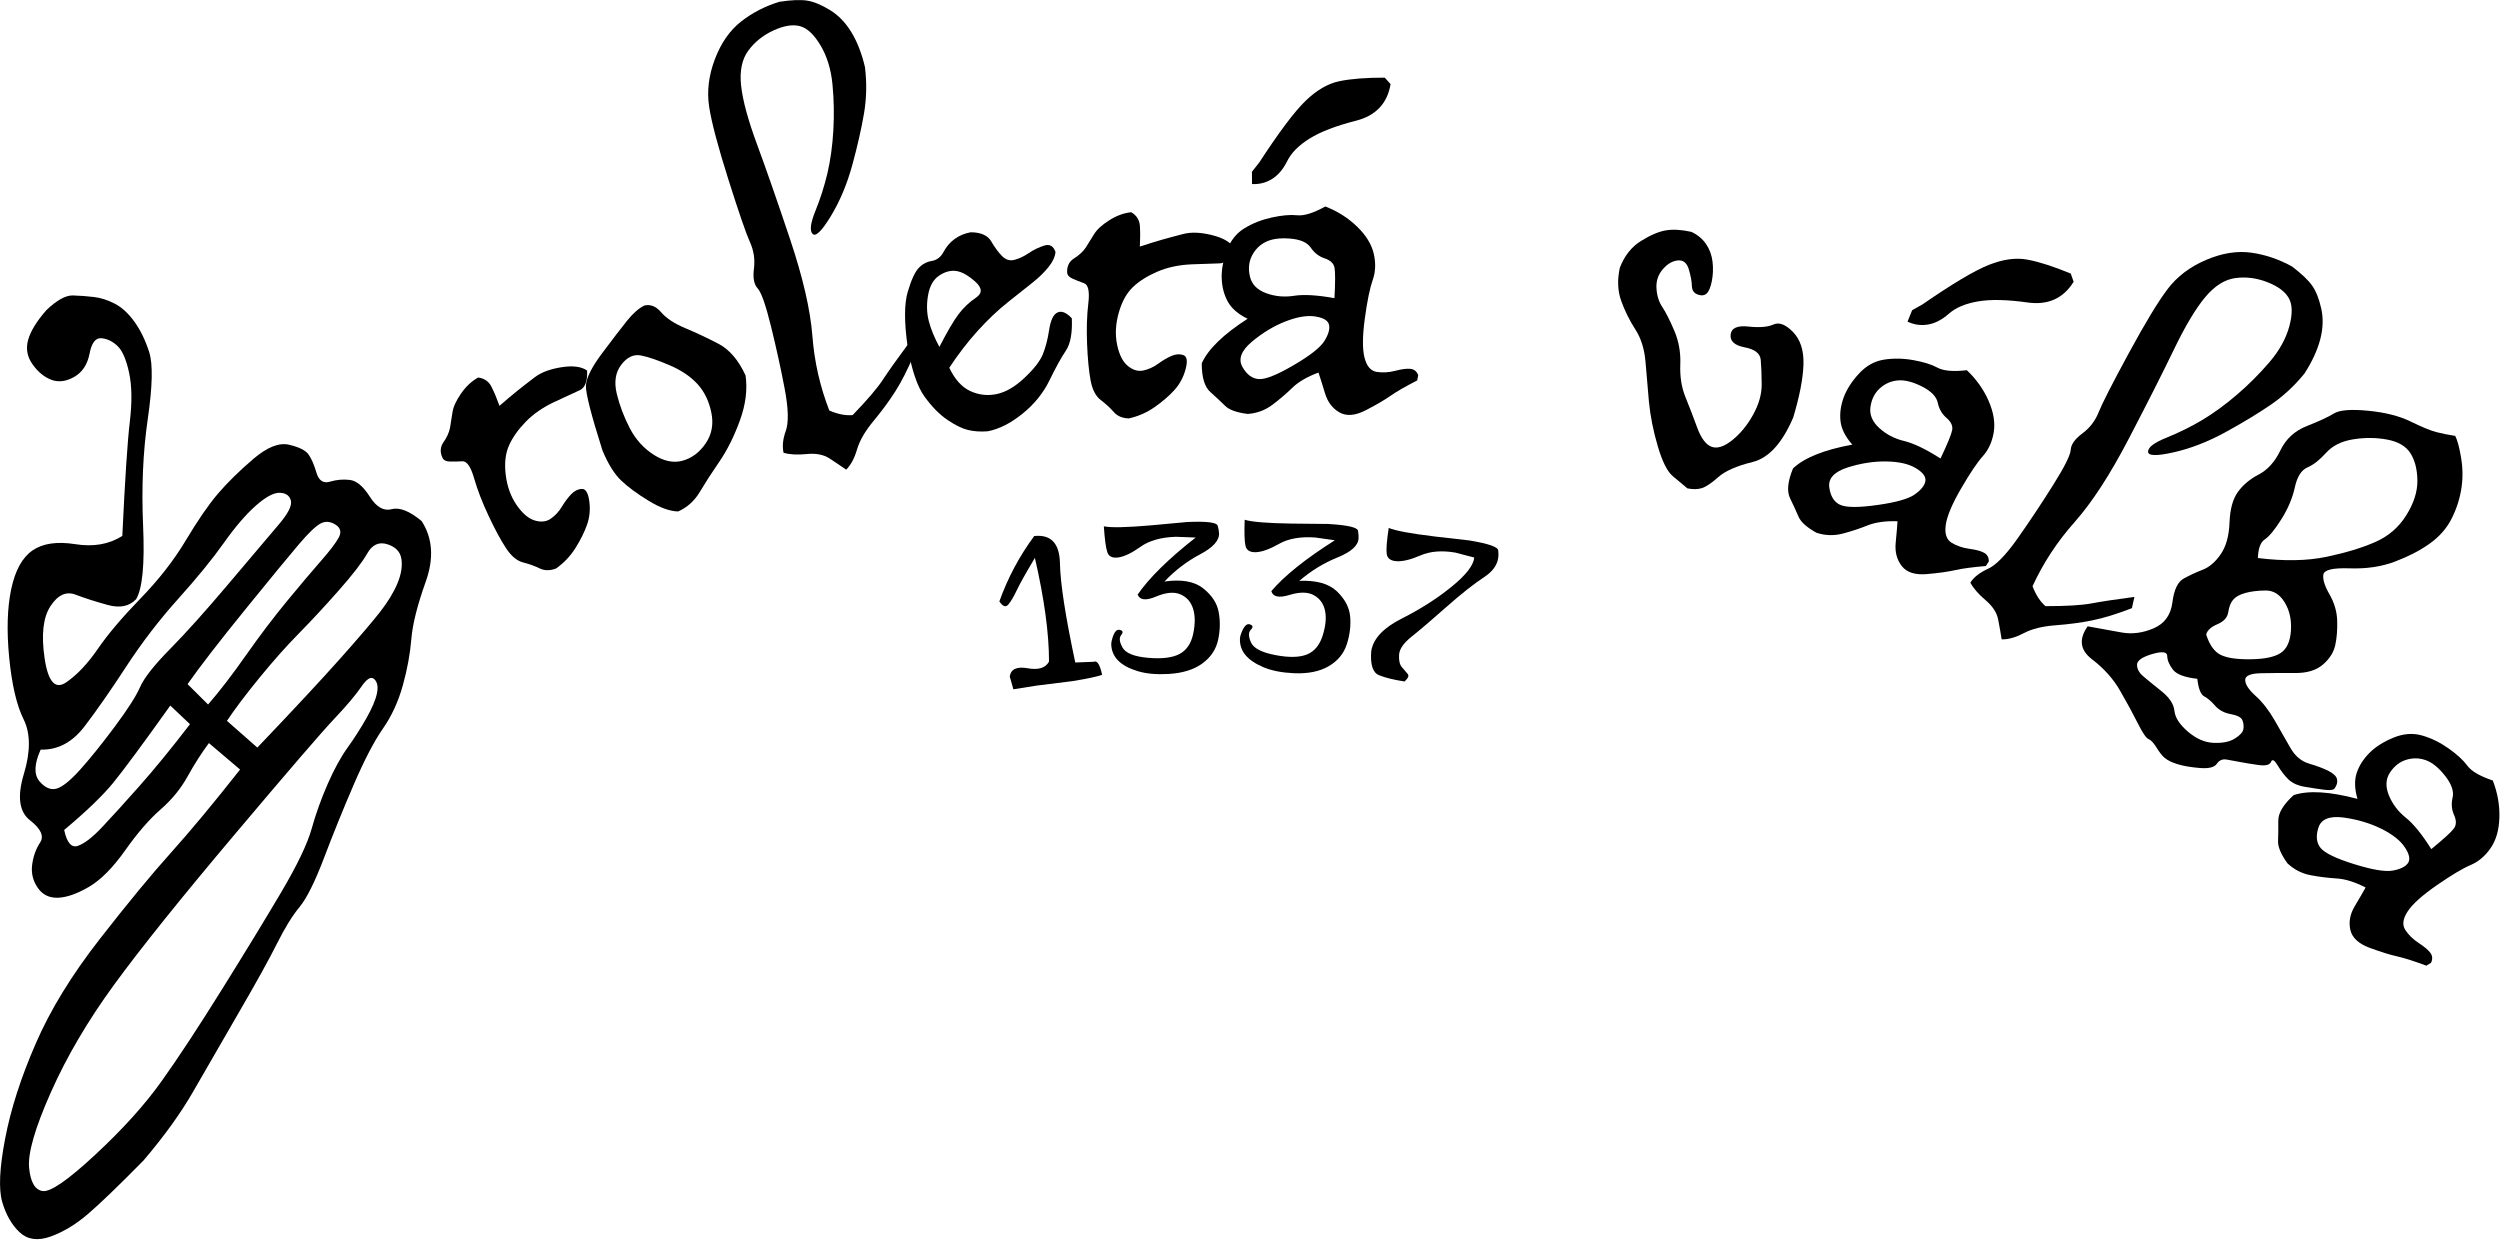 <?xml version="1.0" encoding="UTF-8" standalone="no"?>
<!DOCTYPE svg PUBLIC "-//W3C//DTD SVG 1.1//EN" "http://www.w3.org/Graphics/SVG/1.1/DTD/svg11.dtd">
<svg width="100%" height="100%" viewBox="0 0 3364 1668" version="1.1" xmlns="http://www.w3.org/2000/svg" xmlns:xlink="http://www.w3.org/1999/xlink" xml:space="preserve" xmlns:serif="http://www.serif.com/" style="fill-rule:evenodd;clip-rule:evenodd;stroke-linejoin:round;stroke-miterlimit:2;">
    <g transform="matrix(1,0,0,1,-63.622,-103.913)">
        <g transform="matrix(8.207,0.102,-0.088,7.095,-989.343,-133.738)">
            <path d="M136.666,179.667C137.604,180.916 138.549,181.38 139.502,181.061C140.455,180.741 141.733,179.525 143.335,177.414C144.938,175.302 146.791,172.572 148.895,169.225C150.999,165.877 152.37,163.332 153.007,161.588C153.644,159.845 155.263,157.409 157.864,154.281C160.465,151.152 163.656,146.93 167.437,141.612C171.218,136.295 173.868,132.582 175.387,130.474C176.906,128.366 177.558,126.841 177.343,125.897C177.128,124.954 176.524,124.465 175.531,124.431C174.538,124.397 173.233,125.226 171.615,126.918C169.998,128.61 168.272,130.995 166.438,134.071C164.604,137.147 162.152,140.713 159.081,144.769C156.01,148.825 153.226,153.125 150.731,157.671C148.236,162.217 145.995,166.04 144.009,169.139C142.022,172.239 139.63,173.757 136.833,173.695C135.81,176.394 135.754,178.384 136.666,179.667ZM140.846,188.877C141.323,191.311 142.091,192.301 143.151,191.847C144.211,191.393 145.497,190.218 147.009,188.32C148.521,186.423 150.525,183.807 153.021,180.474C155.517,177.14 158.262,173.156 161.257,168.522L157.991,165.039C153.555,172.424 150.487,177.352 148.785,179.824C147.084,182.296 144.437,185.314 140.846,188.877ZM160.78,160.932L164.184,164.748C166.024,162.237 168.065,159.086 170.307,155.296C172.549,151.506 174.781,148.015 177.002,144.823C179.223,141.632 181.034,139.09 182.435,137.198C183.836,135.305 184.776,133.839 185.256,132.798C185.737,131.757 185.547,130.934 184.688,130.328C183.828,129.722 183.009,129.671 182.23,130.177C181.451,130.682 180.303,131.989 178.784,134.096C177.265,136.204 174.386,140.356 170.147,146.552C165.907,152.747 162.785,157.541 160.78,160.932ZM167.309,167.801L172.348,172.801C178.184,165.544 182.631,159.88 185.688,155.809C188.744,151.738 190.909,148.735 192.183,146.8C193.456,144.866 194.391,143.036 194.987,141.311C195.583,139.586 195.78,138.041 195.579,136.677C195.377,135.312 194.59,134.396 193.218,133.927C191.847,133.458 190.764,134.058 189.97,135.728C189.177,137.398 187.646,139.757 185.378,142.805C183.109,145.853 180.957,148.605 178.919,151.061C176.881,153.516 174.759,156.347 172.553,159.554C170.346,162.761 168.598,165.51 167.309,167.801ZM146.612,250.378C151.024,245.516 154.564,240.872 157.231,236.448C159.897,232.023 163.143,226.165 166.966,218.874C170.79,211.583 173.987,205.347 176.558,200.168C179.128,194.988 180.747,190.952 181.414,188.06C182.081,185.168 182.931,182.316 183.964,179.503C184.996,176.691 186.061,174.378 187.157,172.565C188.253,170.752 189.256,168.886 190.167,166.969C191.078,165.051 191.637,163.473 191.845,162.235C192.053,160.997 191.896,160.099 191.373,159.542C190.85,158.985 190.148,159.478 189.266,161.023C188.384,162.567 186.926,164.616 184.892,167.168C182.858,169.721 177.501,177.1 168.82,189.307C160.139,201.513 153.664,211.087 149.394,218.028C145.125,224.968 141.727,231.843 139.2,238.653C136.673,245.463 135.534,250.244 135.785,252.996C136.035,255.748 136.799,257.215 138.077,257.398C139.355,257.58 142.2,255.24 146.612,250.378ZM136.613,229.465C138.931,223.053 142.358,216.395 146.894,209.49C151.43,202.586 155.273,197.055 158.425,192.899C161.576,188.742 165.288,183.444 169.561,177.005L164.399,172.059C163.208,173.958 162.067,176.08 160.976,178.427C159.885,180.773 158.429,182.886 156.609,184.766C154.789,186.645 152.882,189.256 150.89,192.598C148.898,195.941 146.94,198.279 145.017,199.614C143.093,200.949 141.414,201.659 139.978,201.742C138.541,201.826 137.423,201.208 136.622,199.888C135.821,198.568 135.504,197.112 135.672,195.52C135.84,193.928 136.258,192.527 136.928,191.316C137.598,190.104 137.032,188.708 135.23,187.128C133.428,185.549 133.06,182.624 134.126,178.356C135.191,174.087 135.14,170.631 133.971,167.987C132.802,165.343 131.974,161.462 131.487,156.346C131,151.229 131.064,146.886 131.679,143.318C132.294,139.749 133.437,137.287 135.108,135.932C136.779,134.577 139.104,134.152 142.084,134.658C145.064,135.165 147.629,134.608 149.78,132.987C150.102,122.273 150.435,115.049 150.779,111.315C151.123,107.582 151.049,104.474 150.556,101.992C150.064,99.51 149.411,97.836 148.598,96.969C147.785,96.102 146.902,95.626 145.949,95.542C144.996,95.457 144.36,96.441 144.041,98.492C143.722,100.544 142.907,102.02 141.598,102.922C140.288,103.824 139.045,104.036 137.868,103.558C136.692,103.08 135.645,102.119 134.728,100.676C133.811,99.232 133.554,97.668 133.955,95.984C134.357,94.301 135.332,92.421 136.88,90.344C138.573,88.421 140.014,87.473 141.202,87.498C142.391,87.523 143.546,87.606 144.669,87.747C145.792,87.888 146.931,88.295 148.086,88.968C149.242,89.641 150.322,90.762 151.328,92.331C152.333,93.9 153.161,95.809 153.813,98.057C154.465,100.305 154.432,104.541 153.715,110.765C152.997,116.989 152.815,123.737 153.169,131.01C153.522,138.282 153.189,142.929 152.171,144.948C151.073,146.325 149.529,146.713 147.538,146.112C145.546,145.51 143.778,144.882 142.232,144.228C140.686,143.573 139.322,144.324 138.14,146.481C136.959,148.637 136.676,151.94 137.294,156.388C137.911,160.836 139.11,162.331 140.889,160.873C142.668,159.416 144.367,157.283 145.987,154.476C147.607,151.668 149.904,148.449 152.879,144.818C155.853,141.187 158.3,137.46 160.219,133.636C162.139,129.812 163.858,126.846 165.377,124.739C166.896,122.631 168.788,120.424 171.055,118.12C173.321,115.815 175.279,114.875 176.929,115.298C178.578,115.721 179.647,116.318 180.135,117.087C180.623,117.856 181.069,118.998 181.471,120.515C181.874,122.031 182.62,122.594 183.71,122.204C184.8,121.813 185.893,121.689 186.988,121.831C188.083,121.974 189.181,123.021 190.284,124.973C191.387,126.926 192.587,127.694 193.886,127.277C195.185,126.86 196.831,127.591 198.825,129.469C200.671,132.679 200.931,136.514 199.607,140.972C198.282,145.431 197.537,149.062 197.37,151.866C197.203,154.67 196.768,157.607 196.066,160.679C195.363,163.75 194.307,166.491 192.897,168.901C191.486,171.311 189.947,174.826 188.279,179.446C186.611,184.066 185.035,188.722 183.551,193.414C182.067,198.106 180.747,201.28 179.589,202.934C178.432,204.589 177.228,206.908 175.977,209.892C174.727,212.877 172.662,217.321 169.781,223.227C166.901,229.132 164.477,234.127 162.511,238.212C160.545,242.296 157.884,246.68 154.527,251.363C150.532,256.174 147.537,259.595 145.54,261.629C143.544,263.662 141.506,265.124 139.428,266.013C137.349,266.903 135.657,266.651 134.35,265.258C133.044,263.865 132.076,261.963 131.446,259.552C130.816,257.141 130.934,253.135 131.799,247.535C132.664,241.934 134.269,235.911 136.613,229.465Z" style="fill-rule:nonzero;"/>
            <path d="M203.279,111.734C203.412,110.796 203.536,109.812 203.652,108.782C203.768,107.751 204.221,106.557 205.011,105.199C205.801,103.84 206.73,102.81 207.796,102.109C208.819,102.245 209.559,102.832 210.017,103.869C210.475,104.907 210.919,106.092 211.347,107.426C212.418,106.316 213.376,105.358 214.223,104.552C215.069,103.746 216.018,102.869 217.069,101.923C218.12,100.976 219.579,100.321 221.446,99.957C223.313,99.593 224.71,99.785 225.639,100.532C225.743,102.556 225.347,103.807 224.451,104.286C223.554,104.764 222.174,105.528 220.309,106.576C218.445,107.625 216.896,108.902 215.663,110.408C214.43,111.914 213.532,113.434 212.97,114.969C212.407,116.504 212.257,118.367 212.518,120.556C212.78,122.745 213.397,124.632 214.371,126.218C215.345,127.803 216.351,128.761 217.39,129.091C218.428,129.421 219.304,129.285 220.016,128.681C220.728,128.077 221.319,127.314 221.787,126.39C222.255,125.467 222.748,124.682 223.266,124.035C223.785,123.388 224.362,123.038 224.998,122.985C225.635,122.932 226.056,123.698 226.261,125.284C226.466,126.87 226.355,128.38 225.926,129.815C225.497,131.249 224.878,132.727 224.068,134.249C223.259,135.771 222.222,137.065 220.958,138.131C219.965,138.588 219.068,138.597 218.269,138.158C217.47,137.718 216.559,137.354 215.538,137.065C214.516,136.776 213.571,135.885 212.703,134.393C211.834,132.901 210.864,130.881 209.794,128.334C208.724,125.787 207.903,123.417 207.333,121.224C206.763,119.031 206.106,117.965 205.364,118.027C204.622,118.089 203.941,118.116 203.323,118.108C202.705,118.1 202.301,117.87 202.111,117.418C201.663,116.35 201.707,115.36 202.246,114.448C202.785,113.535 203.129,112.631 203.279,111.734Z" style="fill-rule:nonzero;"/>
            <path d="M241.472,117.4C242.993,116.888 244.245,115.773 245.228,114.055C246.211,112.337 246.5,110.396 246.095,108.23C245.69,106.065 244.922,104.276 243.79,102.863C242.659,101.451 241.119,100.276 239.172,99.339C237.225,98.402 235.65,97.803 234.449,97.543C233.247,97.282 232.176,97.88 231.234,99.336C230.293,100.792 230.063,102.623 230.544,104.829C231.026,107.034 231.759,109.204 232.745,111.338C233.73,113.472 235.06,115.14 236.735,116.341C238.409,117.543 239.988,117.896 241.472,117.4ZM234.892,88.061C235.895,87.773 236.82,88.189 237.667,89.31C238.515,90.431 239.845,91.416 241.658,92.264C243.472,93.113 245.289,94.071 247.109,95.136C248.929,96.202 250.435,98.184 251.625,101.082C251.984,103.755 251.705,106.607 250.788,109.638C249.87,112.668 248.784,115.272 247.528,117.449C246.271,119.627 245.214,121.572 244.356,123.284C243.497,124.997 242.331,126.246 240.856,127.03C239.506,127.029 237.883,126.378 235.987,125.077C234.091,123.777 232.577,122.518 231.445,121.3C230.314,120.083 229.27,118.194 228.315,115.632C226.407,108.948 225.461,104.883 225.478,103.437C225.495,101.991 226.36,99.909 228.075,97.192C229.789,94.475 231.123,92.41 232.079,90.997C233.034,89.584 233.972,88.605 234.892,88.061Z" style="fill-rule:nonzero;"/>
            <path d="M264.641,62.519C265.115,59.984 265.408,57.265 265.519,54.363C265.63,51.461 265.552,48.577 265.285,45.713C265.017,42.848 264.337,40.385 263.245,38.321C262.152,36.258 261.01,35.055 259.819,34.714C258.627,34.373 257.185,34.669 255.493,35.6C253.801,36.532 252.44,37.827 251.412,39.486C250.384,41.145 250.016,43.368 250.307,46.155C250.599,48.942 251.518,52.667 253.065,57.329C254.612,61.992 256.475,67.94 258.654,75.174C260.833,82.409 262.114,88.488 262.497,93.414C262.88,98.339 263.857,103.047 265.428,107.538C266.835,108.217 268.113,108.486 269.262,108.345C271.614,105.46 273.237,103.207 274.131,101.587C275.025,99.966 276.365,97.724 278.152,94.859L279.212,96.673C278.201,99.551 277.193,101.922 276.188,103.786C275.184,105.65 274.012,107.538 272.672,109.451C271.332,111.364 270.457,113.168 270.047,114.861C269.636,116.555 269.057,117.839 268.308,118.712C267.476,118.056 266.565,117.364 265.575,116.636C264.586,115.908 263.329,115.644 261.806,115.845C260.283,116.046 259.019,115.984 258.014,115.66C257.758,114.463 257.866,113.068 258.338,111.474C258.811,109.88 258.715,107.201 258.052,103.439C257.389,99.676 256.605,95.771 255.698,91.726C254.791,87.68 254.035,85.285 253.428,84.541C252.821,83.797 252.606,82.553 252.782,80.809C252.958,79.064 252.721,77.391 252.073,75.788C251.425,74.186 250.21,70.264 248.426,64.022C246.643,57.78 245.539,53.191 245.113,50.254C244.688,47.317 244.967,44.297 245.95,41.192C246.933,38.087 248.341,35.684 250.173,33.983C252.006,32.282 254.092,31.002 256.43,30.144C258.385,29.773 259.9,29.68 260.977,29.865C262.054,30.051 263.296,30.625 264.702,31.587C266.108,32.549 267.3,33.937 268.278,35.75C269.256,37.564 270.02,39.757 270.571,42.329C270.919,45.287 270.901,48.198 270.517,51.061C270.133,53.923 269.531,57.19 268.71,60.86C267.888,64.53 266.747,67.798 265.286,70.664C263.824,73.529 262.838,74.67 262.327,74.087C261.815,73.504 261.952,72.053 262.737,69.735C263.523,67.416 264.157,65.011 264.641,62.519Z" style="fill-rule:nonzero;"/>
            <path d="M283.344,95.213C284.595,92.309 285.616,90.232 286.408,88.981C287.201,87.731 288.138,86.674 289.222,85.81C290.305,84.947 290.259,83.927 289.084,82.75C287.908,81.573 286.861,80.917 285.944,80.78C285.027,80.643 284.099,80.947 283.159,81.693C282.22,82.438 281.627,83.688 281.382,85.441C281.136,87.195 281.195,88.837 281.559,90.367C281.923,91.896 282.518,93.512 283.344,95.213ZM297.346,100.895C298.877,99.189 299.865,97.684 300.31,96.38C300.756,95.076 301.087,93.514 301.304,91.696C301.521,89.878 301.964,88.782 302.633,88.409C303.303,88.035 304.09,88.392 304.994,89.478C305.127,92.274 304.821,94.327 304.077,95.638C303.333,96.95 302.464,98.826 301.471,101.268C300.479,103.71 299.017,105.854 297.085,107.7C295.154,109.547 293.258,110.683 291.397,111.107C290.214,111.226 289.135,111.152 288.161,110.887C287.187,110.622 286.054,109.992 284.763,108.998C283.471,108.004 282.22,106.563 281.01,104.676C279.799,102.789 278.841,99.644 278.134,95.241C277.514,90.592 277.482,87.131 278.038,84.86C278.594,82.588 279.171,81.076 279.77,80.322C280.369,79.568 281.086,79.105 281.922,78.933C282.758,78.76 283.399,78.172 283.844,77.168C284.29,76.165 284.889,75.341 285.643,74.698C286.396,74.056 287.257,73.625 288.227,73.405C289.902,73.384 291.036,73.944 291.628,75.086C292.219,76.229 292.822,77.15 293.434,77.849C294.047,78.548 294.736,78.772 295.501,78.52C296.267,78.268 297.038,77.83 297.813,77.206C298.589,76.583 299.424,76.099 300.317,75.754C301.21,75.41 301.832,75.808 302.184,76.946C302.109,77.884 301.729,78.853 301.043,79.854C300.358,80.854 299.518,81.824 298.525,82.764C297.531,83.704 296.2,84.958 294.531,86.527C292.863,88.095 291.212,89.95 289.58,92.09C287.947,94.23 286.423,96.581 285.007,99.145C285.938,101.336 287.101,102.792 288.496,103.514C289.891,104.235 291.332,104.406 292.819,104.025C294.307,103.644 295.816,102.6 297.346,100.895Z" style="fill-rule:nonzero;"/>
            <path d="M307.118,76.061C307.555,75.256 308,74.406 308.453,73.508C308.906,72.611 309.725,71.714 310.909,70.818C312.093,69.921 313.295,69.389 314.513,69.223C315.41,69.807 315.895,70.681 315.969,71.843C316.042,73.005 316.052,74.296 316,75.717C317.359,75.176 318.564,74.724 319.614,74.362C320.665,73.999 321.834,73.618 323.12,73.218C324.407,72.819 325.971,72.87 327.814,73.374C329.656,73.877 330.879,74.682 331.484,75.788C330.9,77.7 330.115,78.675 329.128,78.713C328.141,78.751 326.613,78.834 324.543,78.962C322.473,79.09 320.617,79.571 318.975,80.405C317.332,81.238 315.995,82.236 314.961,83.398C313.927,84.559 313.163,86.208 312.669,88.342C312.174,90.477 312.109,92.494 312.474,94.392C312.838,96.291 313.444,97.626 314.29,98.397C315.137,99.168 315.989,99.435 316.848,99.199C317.707,98.963 318.508,98.524 319.249,97.884C319.991,97.243 320.709,96.741 321.404,96.378C322.099,96.015 322.748,95.952 323.352,96.189C323.957,96.426 324.087,97.322 323.744,98.875C323.4,100.429 322.79,101.77 321.913,102.899C321.036,104.028 319.969,105.112 318.712,106.151C317.455,107.189 316.065,107.915 314.542,108.33C313.473,108.304 312.644,107.91 312.055,107.146C311.466,106.382 310.75,105.637 309.906,104.912C309.061,104.186 308.49,102.941 308.191,101.175C307.891,99.41 307.677,97.113 307.546,94.286C307.415,91.458 307.455,88.905 307.666,86.628C307.877,84.351 307.63,83.074 306.925,82.797C306.221,82.52 305.585,82.24 305.018,81.954C304.451,81.669 304.156,81.276 304.133,80.774C304.078,79.588 304.452,78.696 305.255,78.098C306.058,77.499 306.679,76.82 307.118,76.061Z" style="fill-rule:nonzero;"/>
            <path d="M348.007,85.04C348.118,81.982 348.099,80.05 347.95,79.243C347.801,78.436 347.259,77.861 346.323,77.518C345.387,77.176 344.62,76.51 344.024,75.521C343.427,74.532 342.282,73.974 340.587,73.846C338.892,73.719 337.549,73.962 336.559,74.577C335.568,75.192 334.834,76.094 334.356,77.282C333.879,78.471 333.802,79.781 334.125,81.214C334.449,82.647 335.341,83.662 336.802,84.258C338.262,84.854 339.788,84.997 341.38,84.685C342.973,84.374 345.182,84.492 348.007,85.04ZM334.54,93.509C332.817,95.254 332.325,96.853 333.063,98.306C333.801,99.759 334.712,100.512 335.797,100.564C336.882,100.617 338.762,99.713 341.438,97.854C344.114,95.995 345.78,94.441 346.438,93.193C347.096,91.945 347.34,90.917 347.172,90.108C347.004,89.3 346.252,88.784 344.916,88.559C343.58,88.335 341.958,88.668 340.048,89.558C338.139,90.449 336.303,91.766 334.54,93.509ZM361.737,100.448C359.797,101.634 358.349,102.627 357.391,103.426C356.433,104.226 355.095,105.155 353.377,106.215C351.659,107.275 350.221,107.434 349.062,106.692C347.903,105.95 347.097,104.745 346.644,103.078C346.19,101.41 345.822,100.112 345.54,99.184C343.692,100.009 342.273,100.992 341.283,102.133C340.293,103.273 339.217,104.364 338.053,105.405C336.889,106.446 335.553,107.044 334.045,107.2C332.235,106.975 330.989,106.481 330.305,105.716C329.621,104.951 328.803,104.089 327.849,103.129C326.896,102.168 326.408,100.362 326.385,97.709C327.392,95.015 329.866,92.163 333.809,89.153C332.259,88.301 331.17,87.243 330.544,85.978C329.918,84.714 329.565,83.268 329.486,81.641C329.406,80.014 329.658,78.244 330.241,76.329C330.824,74.414 331.775,72.974 333.095,72.01C334.414,71.045 335.902,70.34 337.558,69.894C339.214,69.448 340.603,69.287 341.725,69.41C342.847,69.533 344.38,68.955 346.323,67.678C348.347,68.553 350.1,69.804 351.582,71.43C353.065,73.056 353.991,74.758 354.362,76.536C354.732,78.314 354.692,79.969 354.241,81.502C353.791,83.034 353.386,85.472 353.028,88.815C352.67,92.157 352.68,94.638 353.056,96.256C353.432,97.874 354.111,98.765 355.093,98.926C356.076,99.088 357.096,99 358.156,98.663C359.216,98.326 360.04,98.194 360.63,98.268C361.221,98.343 361.641,98.729 361.893,99.427L361.737,100.448ZM335.415,59.47C338.589,53.68 341.072,49.755 342.866,47.693C344.66,45.631 346.504,44.36 348.399,43.88C350.293,43.4 352.763,43.143 355.807,43.107L356.771,44.32C356.283,47.999 354.41,50.343 351.152,51.351C347.895,52.359 345.383,53.518 343.616,54.826C341.85,56.135 340.642,57.574 339.992,59.143C339.342,60.711 338.52,61.86 337.526,62.589C336.531,63.318 335.442,63.654 334.258,63.597L334.224,61.264L335.415,59.47Z" style="fill-rule:nonzero;"/>
            <path d="M399.77,103.932C399.546,101.196 399.329,98.64 399.118,96.265C398.908,93.89 398.329,91.879 397.382,90.233C396.436,88.588 395.653,86.818 395.035,84.926C394.417,83.033 394.315,80.92 394.731,78.586C395.461,76.31 396.606,74.6 398.164,73.455C399.723,72.31 401.085,71.622 402.252,71.393C403.418,71.163 404.796,71.241 406.384,71.627C407.403,72.156 408.212,72.912 408.809,73.895C409.407,74.878 409.776,75.999 409.915,77.257C410.054,78.515 410.027,79.742 409.832,80.937C409.638,82.132 409.36,82.918 408.999,83.297C408.637,83.676 408.149,83.739 407.534,83.487C406.919,83.235 406.6,82.701 406.576,81.885C406.553,81.07 406.378,80.037 406.052,78.788C405.726,77.539 405.118,76.968 404.228,77.076C403.338,77.184 402.519,77.755 401.769,78.789C401.018,79.823 400.687,81.031 400.775,82.415C400.862,83.798 401.195,84.979 401.774,85.955C402.353,86.932 403.022,88.414 403.781,90.402C404.54,92.389 404.892,94.526 404.837,96.813C404.782,99.1 405.084,101.149 405.743,102.96C406.402,104.771 407.065,106.691 407.732,108.719C408.399,110.747 409.198,111.952 410.131,112.333C411.063,112.714 412.188,112.281 413.505,111.032C414.822,109.783 415.945,108.16 416.873,106.163C417.8,104.167 418.249,102.237 418.22,100.374C418.19,98.51 418.122,96.966 418.015,95.743C417.908,94.519 417.024,93.738 415.362,93.399C413.7,93.06 412.922,92.266 413.027,91.018C413.132,89.769 414.094,89.246 415.913,89.447C417.733,89.648 419.105,89.499 420.031,88.999C420.956,88.499 422.032,88.964 423.259,90.394C424.485,91.823 425.075,93.873 425.027,96.543C424.98,99.212 424.454,102.566 423.45,106.605C421.701,111.489 419.517,114.327 416.896,115.118C414.275,115.91 412.407,116.893 411.294,118.067C410.18,119.241 409.284,119.953 408.606,120.202C407.927,120.452 407.141,120.476 406.246,120.273C405.509,119.6 404.694,118.83 403.801,117.962C402.907,117.095 402.077,115.226 401.311,112.358C400.545,109.489 400.032,106.68 399.77,103.932Z" style="fill-rule:nonzero;"/>
            <path d="M447.686,114.016C448.791,111.235 449.408,109.439 449.535,108.627C449.662,107.815 449.349,107.045 448.595,106.317C447.841,105.589 447.35,104.637 447.123,103.46C446.895,102.284 446.018,101.264 444.492,100.402C442.965,99.54 441.643,99.177 440.525,99.311C439.407,99.445 438.432,99.957 437.6,100.847C436.769,101.737 436.267,102.916 436.097,104.384C435.926,105.851 436.419,107.182 437.575,108.374C438.73,109.567 440.096,110.369 441.671,110.779C443.247,111.19 445.252,112.268 447.686,114.016ZM432.448,115.942C430.282,116.8 429.302,118.064 429.508,119.732C429.714,121.4 430.31,122.496 431.297,123.021C432.284,123.546 434.32,123.535 437.405,122.989C440.491,122.443 442.542,121.737 443.56,120.87C444.578,120.004 445.142,119.16 445.251,118.339C445.36,117.517 444.834,116.709 443.672,115.915C442.51,115.121 440.899,114.717 438.84,114.703C436.782,114.689 434.651,115.102 432.448,115.942ZM455.336,134.297C453.152,134.543 451.486,134.826 450.338,135.145C449.19,135.465 447.647,135.738 445.71,135.964C443.773,136.191 442.39,135.707 441.561,134.512C440.732,133.317 440.381,131.849 440.509,130.106C440.636,128.364 440.721,127.002 440.764,126.019C438.784,125.972 437.149,126.258 435.859,126.88C434.569,127.501 433.215,128.037 431.796,128.49C430.378,128.942 428.946,128.909 427.5,128.392C425.899,127.39 424.908,126.385 424.526,125.377C424.144,124.37 423.67,123.213 423.103,121.906C422.536,120.599 422.677,118.713 423.526,116.249C425.34,114.198 428.565,112.645 433.2,111.59C432.045,110.122 431.386,108.665 431.221,107.22C431.057,105.775 431.204,104.283 431.664,102.743C432.124,101.203 432.938,99.675 434.105,98.159C435.273,96.643 436.625,95.729 438.162,95.415C439.699,95.101 441.307,95.102 442.986,95.416C444.664,95.731 446.002,96.191 447,96.797C447.998,97.403 449.605,97.542 451.822,97.212C453.408,98.91 454.619,100.836 455.458,102.992C456.296,105.147 456.595,107.128 456.355,108.936C456.114,110.743 455.534,112.257 454.615,113.478C453.695,114.698 452.522,116.776 451.094,119.712C449.666,122.647 448.861,124.946 448.679,126.609C448.496,128.271 448.832,129.393 449.688,129.974C450.544,130.554 451.517,130.921 452.608,131.074C453.699,131.227 454.505,131.467 455.027,131.795C455.549,132.122 455.811,132.664 455.815,133.42L455.336,134.297ZM444.422,84.831C449.257,80.867 452.843,78.325 455.179,77.204C457.515,76.084 459.638,75.717 461.548,76.105C463.458,76.492 465.828,77.338 468.656,78.641L469.151,80.186C467.492,83.375 464.99,84.722 461.645,84.225C458.301,83.728 455.596,83.698 453.533,84.134C451.469,84.57 449.879,85.371 448.764,86.537C447.648,87.703 446.511,88.405 445.352,88.644C444.192,88.882 443.074,88.714 441.998,88.142L442.732,85.968L444.422,84.831Z" style="fill-rule:nonzero;"/>
            <path d="M490.502,106.109C492.409,104.744 494.304,103.101 496.187,101.179C498.07,99.257 499.81,97.191 501.408,94.98C503.005,92.769 504.066,90.493 504.592,88.151C505.118,85.809 505.073,84.023 504.458,82.794C503.843,81.565 502.659,80.569 500.904,79.807C499.15,79.045 497.4,78.811 495.654,79.107C493.908,79.402 492.269,80.638 490.736,82.816C489.204,84.993 487.524,88.343 485.697,92.868C483.869,97.392 481.46,103.073 478.471,109.908C475.481,116.744 472.586,122.031 469.787,125.768C466.988,129.506 464.736,133.587 463.032,138.013C463.586,139.656 464.305,140.907 465.191,141.766C468.619,141.722 471.147,141.51 472.776,141.129C474.405,140.749 476.731,140.308 479.754,139.808L479.361,141.949C476.868,143.105 474.693,143.911 472.836,144.368C470.979,144.826 468.99,145.161 466.869,145.373C464.749,145.585 463.019,146.108 461.68,146.942C460.341,147.776 459.14,148.184 458.077,148.167C457.908,147.019 457.706,145.78 457.472,144.451C457.238,143.121 456.53,141.892 455.348,140.763C454.166,139.634 453.327,138.539 452.831,137.477C453.398,136.433 454.341,135.554 455.661,134.841C456.981,134.128 458.582,132.19 460.463,129.026C462.345,125.862 464.23,122.498 466.118,118.935C468.007,115.372 468.972,113.08 469.014,112.058C469.056,111.037 469.681,109.994 470.888,108.929C472.096,107.865 472.973,106.507 473.521,104.855C474.068,103.203 475.665,99.468 478.312,93.651C480.958,87.833 483.048,83.728 484.58,81.336C486.113,78.943 488.186,77.079 490.801,75.742C493.415,74.405 495.888,73.91 498.219,74.255C500.549,74.6 502.793,75.449 504.95,76.8C506.538,78.17 507.648,79.368 508.28,80.393C508.912,81.419 509.417,82.851 509.794,84.689C510.171,86.528 510.135,88.484 509.685,90.557C509.235,92.631 508.401,94.789 507.183,97.032C505.583,99.376 503.76,101.382 501.712,103.049C499.664,104.717 497.212,106.482 494.358,108.346C491.504,110.209 488.678,111.527 485.881,112.299C483.083,113.071 481.688,113.042 481.696,112.212C481.704,111.382 482.702,110.488 484.69,109.533C486.678,108.577 488.615,107.436 490.502,106.109Z" style="fill-rule:nonzero;"/>
            <path d="M499.916,132.142C504.249,132.696 507.995,132.566 511.156,131.75C514.316,130.934 516.974,129.96 519.128,128.828C521.283,127.695 522.964,125.972 524.171,123.657C525.379,121.342 525.957,119.134 525.905,117.031C525.854,114.929 525.454,113.219 524.707,111.903C523.96,110.586 522.689,109.745 520.894,109.381C519.1,109.017 517.243,109.024 515.324,109.402C513.405,109.78 511.924,110.656 510.882,112.029C509.839,113.403 508.826,114.343 507.843,114.851C506.859,115.359 506.187,116.629 505.826,118.661C505.466,120.693 504.754,122.712 503.691,124.72C502.628,126.728 501.739,128.012 501.026,128.573C500.313,129.134 499.943,130.324 499.916,132.142ZM491.594,146.775C492.169,148.758 492.983,150.036 494.037,150.607C495.09,151.178 496.75,151.427 499.015,151.353C501.28,151.279 502.901,150.851 503.877,150.068C504.853,149.285 505.388,147.868 505.48,145.815C505.573,143.763 505.21,141.984 504.392,140.481C503.574,138.977 502.522,138.243 501.235,138.28C499.948,138.317 498.847,138.488 497.932,138.794C497.017,139.1 496.356,139.534 495.952,140.095C495.547,140.656 495.286,141.445 495.169,142.463C495.052,143.48 494.467,144.255 493.415,144.786C492.363,145.317 491.756,145.98 491.594,146.775ZM482.725,150.618C481.117,151.207 480.315,151.89 480.32,152.668C480.324,153.446 480.668,154.164 481.35,154.823C482.032,155.481 483.036,156.406 484.362,157.598C485.688,158.789 486.416,160.027 486.544,161.311C486.672,162.594 487.425,163.902 488.804,165.234C490.184,166.566 491.604,167.253 493.065,167.295C494.526,167.338 495.674,167.048 496.509,166.426C497.343,165.804 497.801,165.205 497.883,164.629C497.964,164.053 497.906,163.491 497.709,162.944C497.513,162.397 496.873,162.018 495.792,161.806C494.71,161.595 493.849,161.076 493.21,160.251C492.572,159.426 491.965,158.841 491.392,158.495C490.818,158.149 490.431,157.047 490.23,155.187C488.137,154.951 486.789,154.378 486.185,153.468C485.582,152.558 485.27,151.706 485.251,150.914C485.231,150.122 484.389,150.023 482.725,150.618ZM477.594,157.622C476.468,155.404 474.913,153.442 472.93,151.735C470.947,150.029 470.687,147.948 472.15,145.493C474.172,145.898 476.044,146.263 477.765,146.586C479.486,146.91 481.229,146.614 482.994,145.701C484.76,144.787 485.759,143.135 485.994,140.743C486.228,138.351 486.832,136.837 487.806,136.201C488.779,135.564 489.807,134.995 490.89,134.493C491.972,133.991 492.946,132.998 493.812,131.514C494.677,130.029 495.138,128.019 495.193,125.484C495.248,122.949 495.685,121.006 496.505,119.656C497.325,118.306 498.457,117.183 499.901,116.286C501.345,115.39 502.508,113.85 503.389,111.667C504.271,109.483 505.705,107.923 507.693,106.986C509.68,106.05 511.138,105.241 512.067,104.561C512.995,103.88 514.864,103.678 517.675,103.952C520.486,104.227 522.821,104.875 524.681,105.898C526.541,106.92 527.951,107.568 528.911,107.841C529.872,108.114 530.906,108.338 532.013,108.515C532.381,109.287 532.722,110.687 533.033,112.713C533.345,114.74 533.368,116.74 533.101,118.714C532.834,120.687 532.308,122.574 531.523,124.375C530.738,126.175 529.563,127.733 527.997,129.047C526.432,130.361 524.559,131.513 522.379,132.502C520.199,133.491 517.733,133.951 514.98,133.881C512.227,133.811 510.795,134.228 510.683,135.131C510.571,136.035 510.92,137.279 511.731,138.865C512.541,140.45 512.978,142.107 513.043,143.836C513.107,145.564 513.017,147.114 512.774,148.485C512.53,149.856 511.869,151.092 510.792,152.194C509.714,153.295 508.194,153.85 506.233,153.86C504.271,153.87 502.417,153.909 500.67,153.978C498.923,154.046 498.061,154.493 498.083,155.317C498.105,156.142 498.687,157.135 499.829,158.297C500.97,159.459 502.021,160.979 502.98,162.857C503.939,164.736 504.817,166.46 505.612,168.031C506.407,169.602 507.451,170.596 508.745,171.013C510.039,171.429 511.105,171.878 511.941,172.358C512.777,172.838 513.246,173.365 513.347,173.938C513.447,174.512 513.31,175.093 512.936,175.684C512.733,175.964 512.186,176.046 511.294,175.928C510.402,175.81 509.351,175.644 508.143,175.429C506.935,175.214 506.009,174.751 505.365,174.04C504.721,173.329 504.127,172.458 503.584,171.429C503.042,170.399 502.674,170.178 502.481,170.765C502.289,171.353 501.611,171.561 500.449,171.39C499.286,171.22 498.291,171.048 497.465,170.874C496.638,170.701 495.884,170.553 495.201,170.429C494.519,170.306 493.987,170.58 493.604,171.252C493.222,171.924 492.312,172.206 490.874,172.096C489.435,171.986 488.227,171.772 487.249,171.452C486.271,171.132 485.524,170.724 485.009,170.226C484.615,169.846 484.173,169.211 483.683,168.321C483.193,167.432 482.753,166.902 482.361,166.732C481.969,166.562 481.366,165.563 480.551,163.735C479.735,161.906 478.75,159.869 477.594,157.622Z" style="fill-rule:nonzero;"/>
            <path d="M528.935,186.929C530.961,184.96 532.181,183.64 532.596,182.969C533.011,182.297 533.012,181.446 532.599,180.416C532.186,179.386 532.093,178.282 532.322,177.106C532.551,175.929 532.134,174.574 531.072,173.041C530.01,171.508 528.949,170.525 527.889,170.095C526.828,169.664 525.757,169.645 524.677,170.039C523.596,170.433 522.708,171.251 522.012,172.494C521.316,173.737 521.27,175.183 521.874,176.832C522.479,178.482 523.418,179.881 524.691,181.031C525.964,182.18 527.378,184.146 528.935,186.929ZM514.445,181.142C512.169,180.848 510.817,181.507 510.387,183.117C509.958,184.727 510.092,186.013 510.791,186.975C511.489,187.937 513.334,188.933 516.325,189.963C519.317,190.994 521.433,191.369 522.673,191.088C523.913,190.808 524.735,190.323 525.137,189.634C525.539,188.945 525.361,187.955 524.603,186.663C523.846,185.371 522.539,184.21 520.682,183.18C518.826,182.15 516.747,181.471 514.445,181.142ZM528.364,209.046C526.299,208.19 524.688,207.623 523.531,207.344C522.375,207.066 520.879,206.551 519.044,205.799C517.209,205.046 516.137,203.925 515.829,202.436C515.52,200.946 515.745,199.445 516.504,197.932C517.262,196.42 517.842,195.23 518.244,194.363C516.471,193.342 514.886,192.793 513.491,192.717C512.095,192.642 510.673,192.458 509.223,192.166C507.774,191.875 506.491,191.138 505.374,189.955C504.297,188.258 503.771,186.86 503.798,185.76C503.825,184.661 503.823,183.38 503.793,181.918C503.763,180.456 504.586,178.821 506.264,177.012C508.662,176.054 512.151,176.243 516.731,177.579C516.23,175.681 516.171,174.038 516.556,172.65C516.94,171.262 517.625,169.986 518.609,168.82C519.594,167.655 520.894,166.675 522.509,165.882C524.124,165.088 525.685,164.929 527.19,165.404C528.696,165.88 530.15,166.675 531.551,167.789C532.953,168.902 533.993,169.979 534.672,171.02C535.35,172.061 536.752,172.98 538.879,173.778C539.685,176.096 540.07,178.437 540.032,180.799C539.994,183.162 539.533,185.102 538.649,186.617C537.764,188.133 536.68,189.216 535.398,189.865C534.116,190.514 532.288,191.813 529.913,193.762C527.538,195.712 525.962,197.393 525.183,198.806C524.404,200.219 524.294,201.399 524.853,202.347C525.413,203.295 526.157,204.107 527.087,204.784C528.017,205.461 528.658,206.077 529.008,206.631C529.359,207.185 529.397,207.805 529.121,208.49L528.364,209.046Z" style="fill-rule:nonzero;"/>
        </g>
        <g transform="matrix(6.399,0,0,5.532,-400.596,412.952)">
            <path d="M302.506,105.111C303.244,104.708 303.842,105.762 304.301,108.271C303.482,108.658 301.441,109.166 298.178,109.796L290.5,110.906L285.639,111.8L284.878,108.688C285.116,106.879 286.372,106.211 288.646,106.682C290.92,107.154 292.416,106.611 293.135,105.054C293.137,98.199 292.148,89.795 290.166,79.842C288.293,83.459 287.027,86.072 286.367,87.68C285.707,89.288 285.109,90.458 284.573,91.192C284.036,91.925 283.41,91.669 282.695,90.422C284.454,84.723 286.898,79.422 290.025,74.52C293.551,74.088 295.354,76.302 295.434,81.163C295.515,86.024 296.589,94.063 298.656,105.28L302.506,105.111Z" style="fill-rule:nonzero;"/>
            <path d="M307.963,97.336C308.675,97.501 308.794,97.924 308.318,98.603C307.842,99.283 307.937,100.303 308.604,101.662C309.27,103.022 311.058,103.849 313.967,104.142C316.877,104.436 319.079,104.127 320.574,103.215C322.069,102.303 323.032,100.648 323.463,98.252C323.894,95.855 323.881,93.826 323.422,92.167C322.963,90.507 322.072,89.35 320.749,88.697C319.426,88.044 317.713,88.231 315.611,89.257C313.509,90.284 312.229,90.119 311.772,88.76C314.183,84.711 318.25,80.086 323.971,74.886L319.814,74.704C316.689,74.817 314.211,75.627 312.38,77.134C310.549,78.641 309.007,79.503 307.752,79.721C306.497,79.938 305.714,79.521 305.402,78.47C305.09,77.42 304.844,75.316 304.665,72.159C306.169,72.514 309.465,72.435 314.553,71.923L322.222,71.107C326.281,70.904 328.409,71.203 328.604,72.005C328.765,72.628 328.86,73.24 328.889,73.842C328.974,75.587 327.636,77.303 324.874,78.991C322.113,80.68 319.625,82.878 317.409,85.587C320.953,84.995 323.647,85.529 325.488,87.189C327.33,88.85 328.434,90.769 328.801,92.948C329.168,95.127 329.134,97.392 328.701,99.744C328.267,102.095 327.155,104.024 325.363,105.528C323.571,107.033 321.192,107.882 318.228,108.074C315.706,108.239 313.555,108.009 311.777,107.385C309.999,106.762 308.648,105.922 307.722,104.865C306.797,103.809 306.298,102.529 306.225,101.025C306.209,100.694 306.243,100.33 306.328,99.932C306.732,98.035 307.276,97.17 307.963,97.336Z" style="fill-rule:nonzero;"/>
            <path d="M335.341,95.996C336.035,96.244 336.116,96.678 335.583,97.298C335.049,97.919 335.054,98.944 335.597,100.375C336.14,101.807 337.846,102.84 340.715,103.475C343.583,104.11 345.801,104.062 347.369,103.331C348.936,102.6 350.04,101.068 350.68,98.734C351.32,96.401 351.485,94.381 351.175,92.676C350.864,90.971 350.08,89.715 348.821,88.909C347.563,88.103 345.843,88.087 343.661,88.861C341.479,89.635 340.221,89.319 339.886,87.914C342.642,84.17 347.094,80.049 353.243,75.55L349.124,74.879C346.006,74.623 343.47,75.136 341.515,76.42C339.561,77.703 337.95,78.379 336.683,78.448C335.416,78.516 334.673,78.009 334.456,76.927C334.238,75.845 334.179,73.723 334.278,70.561C335.743,71.092 339.029,71.402 344.136,71.492L351.836,71.585C355.893,71.861 357.983,72.409 358.107,73.23C358.212,73.869 358.252,74.489 358.228,75.091C358.159,76.837 356.676,78.387 353.781,79.741C350.885,81.095 348.216,82.989 345.773,85.422C349.351,85.25 351.983,86.099 353.669,87.968C355.355,89.837 356.284,91.877 356.457,94.088C356.63,96.298 356.397,98.548 355.759,100.836C355.12,103.124 353.844,104.911 351.928,106.197C350.013,107.482 347.573,108.046 344.607,107.889C342.083,107.755 339.964,107.273 338.25,106.443C336.536,105.613 335.266,104.618 334.438,103.458C333.611,102.298 333.227,100.966 333.287,99.461C333.3,99.13 333.367,98.772 333.486,98.386C334.055,96.546 334.673,95.75 335.341,95.996Z" style="fill-rule:nonzero;"/>
            <path d="M368.512,107.994C368.902,108.429 368.7,109.064 367.905,109.899C365.665,109.504 363.881,108.998 362.552,108.383C361.224,107.768 360.671,105.819 360.893,102.536C361.293,99.498 363.441,96.845 367.336,94.576C371.232,92.307 374.705,89.743 377.756,86.883C380.807,84.023 382.405,81.646 382.549,79.752L378.559,78.545C375.735,77.986 373.293,78.218 371.235,79.242C369.177,80.265 367.515,80.734 366.248,80.648C364.982,80.561 364.282,79.973 364.149,78.883C364.016,77.793 364.156,75.684 364.568,72.557C365.981,73.233 369.222,73.927 374.292,74.638L381.517,75.593C385.551,76.365 387.578,77.18 387.597,78.036C387.669,78.689 387.667,79.298 387.593,79.864C387.365,81.592 386.443,83.09 384.827,84.359C382.544,86.09 379.841,88.554 376.719,91.751C373.597,94.949 371.174,97.341 369.45,98.926C367.726,100.511 366.827,101.991 366.751,103.364C366.675,104.737 366.86,105.737 367.304,106.364C367.748,106.991 368.151,107.535 368.512,107.994Z" style="fill-rule:nonzero;"/>
        </g>
    </g>
</svg>
